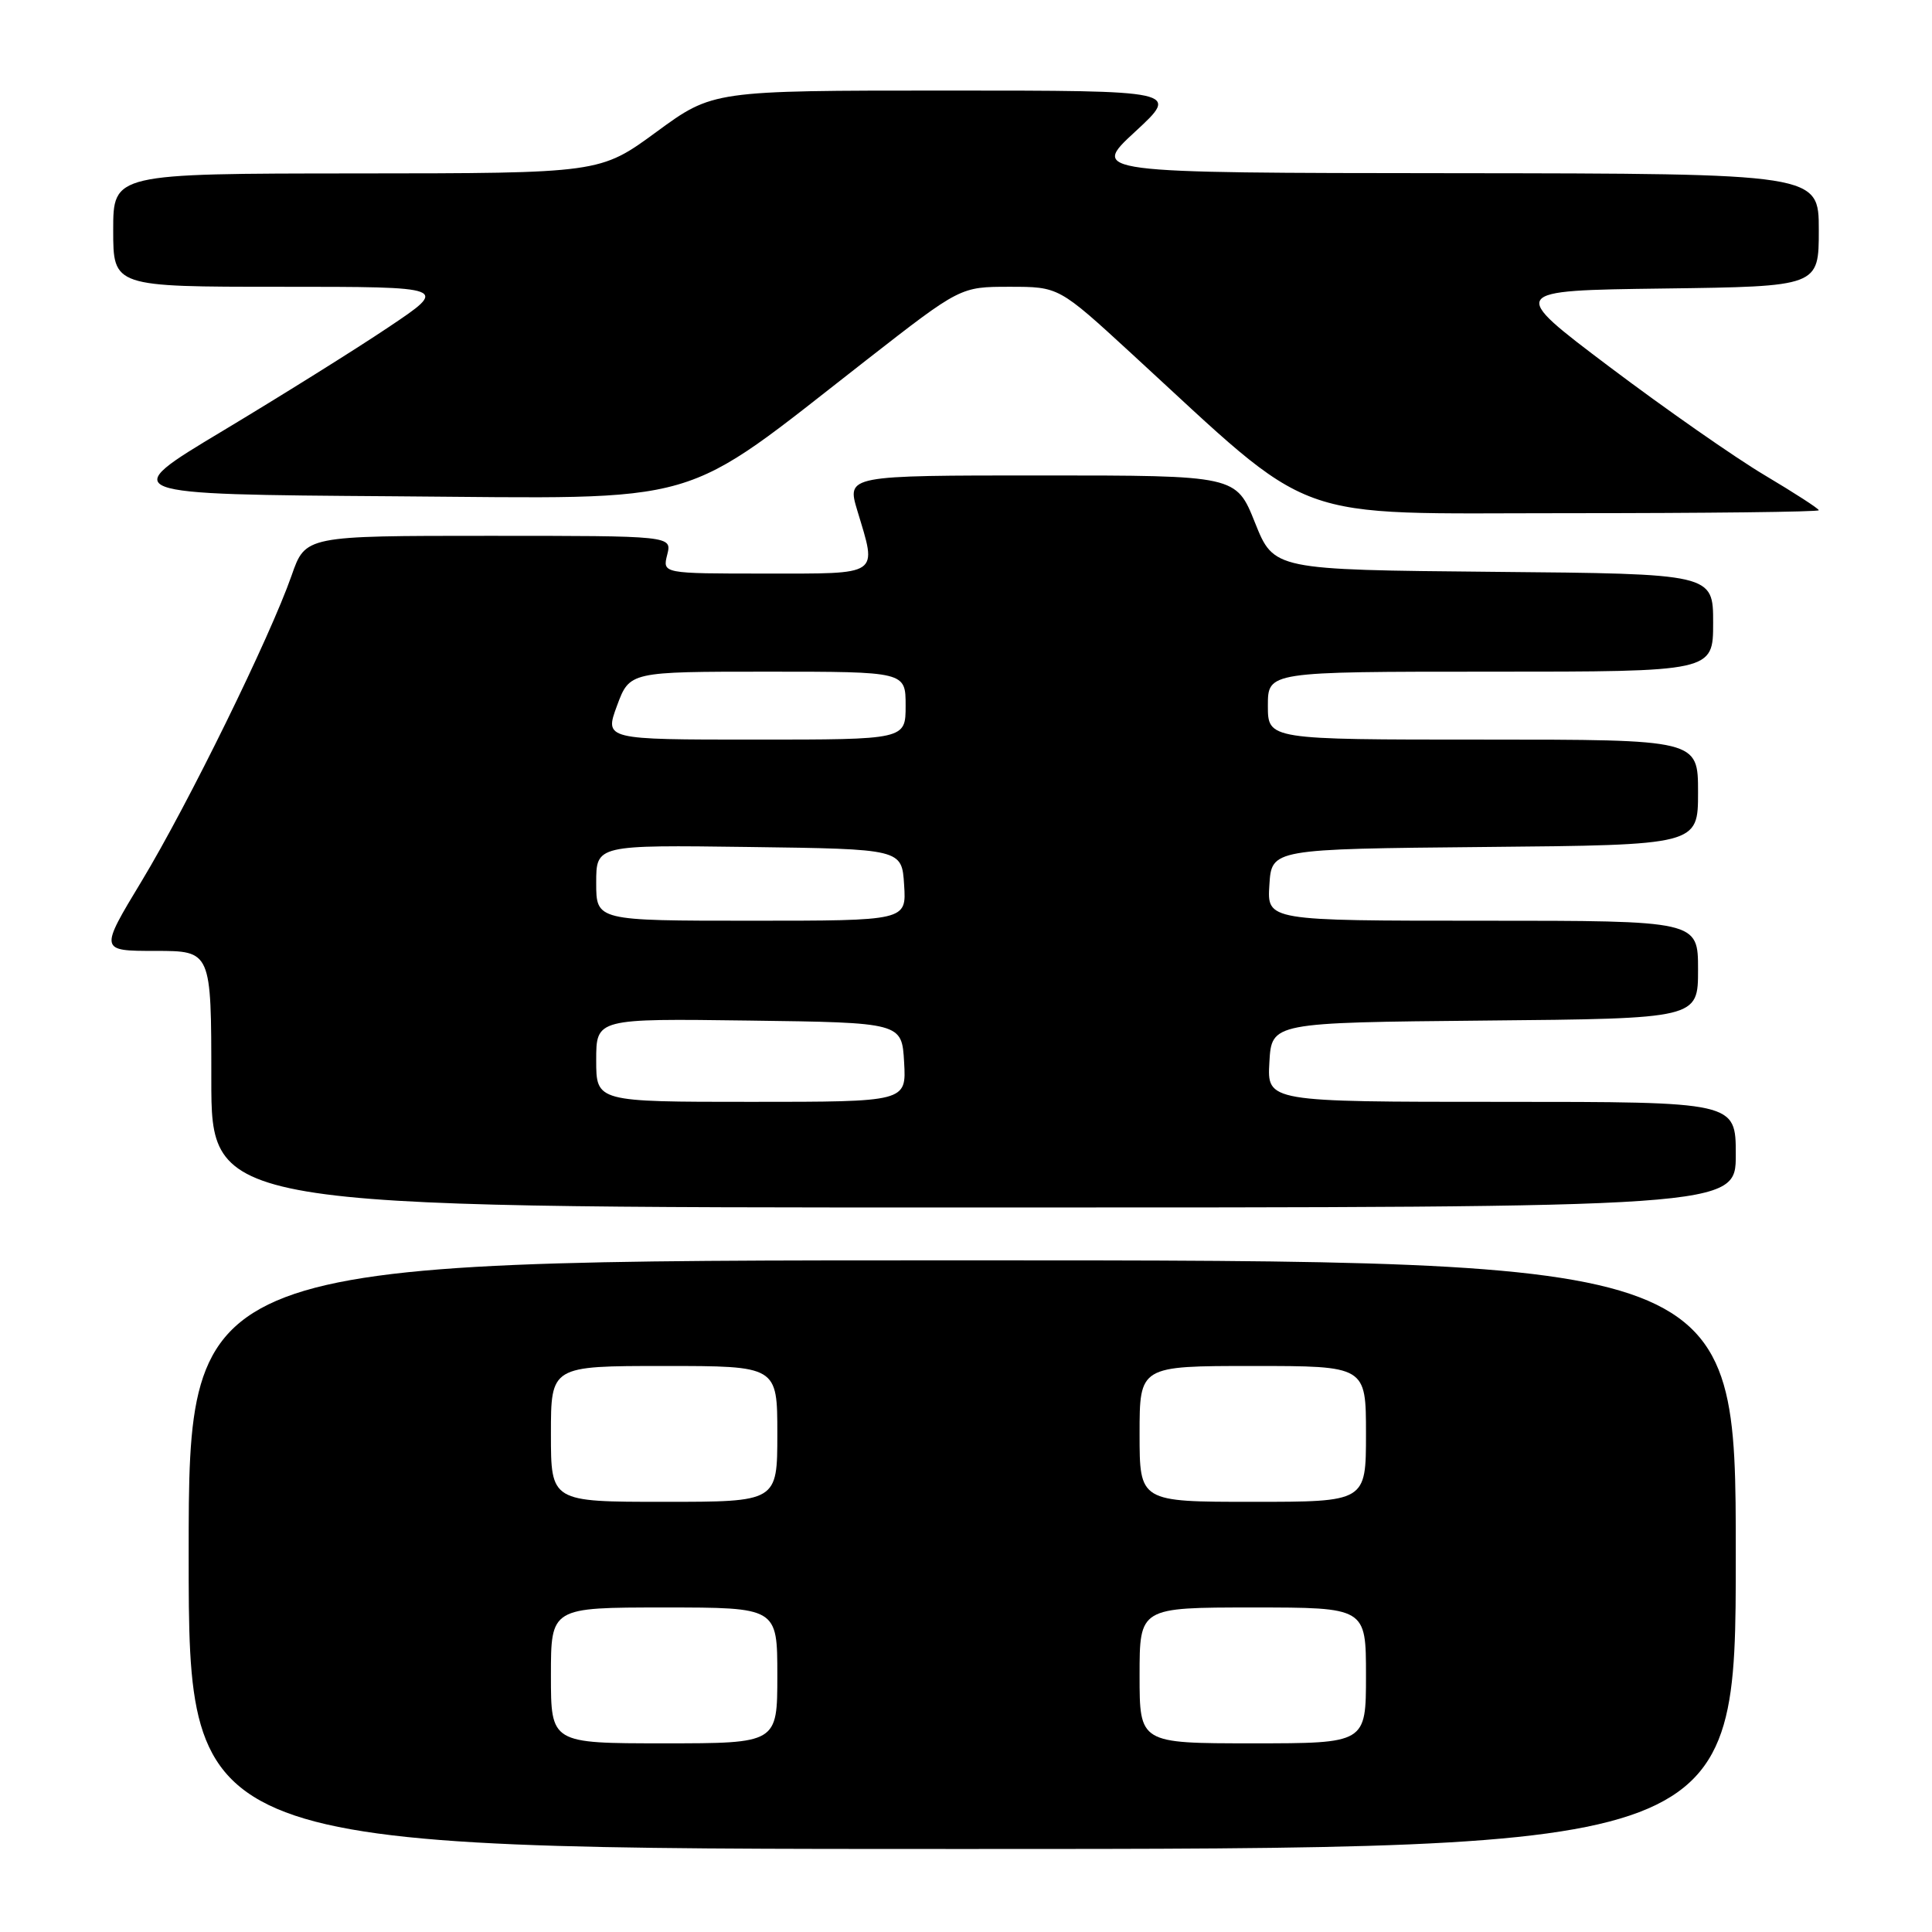 <?xml version="1.0" encoding="UTF-8" standalone="no"?>
<!DOCTYPE svg PUBLIC "-//W3C//DTD SVG 1.1//EN" "http://www.w3.org/Graphics/SVG/1.1/DTD/svg11.dtd" >
<svg xmlns="http://www.w3.org/2000/svg" xmlns:xlink="http://www.w3.org/1999/xlink" version="1.1" viewBox="0 0 256 256">
 <g >
 <path fill="currentColor"
d=" M 230.00 206.00 C 230.00 167.00 230.00 167.00 127.50 167.00 C 25.00 167.00 25.00 167.00 25.00 206.00 C 25.00 245.00 25.00 245.00 127.50 245.00 C 230.00 245.00 230.00 245.00 230.00 206.00 Z  M 230.00 153.00 C 230.00 146.00 230.00 146.00 198.95 146.00 C 167.90 146.00 167.90 146.00 168.20 140.75 C 168.50 135.50 168.50 135.50 196.75 135.23 C 225.00 134.97 225.00 134.97 225.00 128.48 C 225.00 122.00 225.00 122.00 196.45 122.00 C 167.89 122.00 167.89 122.00 168.20 117.25 C 168.50 112.50 168.50 112.50 196.75 112.23 C 225.00 111.97 225.00 111.97 225.00 104.98 C 225.00 98.00 225.00 98.00 196.50 98.00 C 168.00 98.00 168.00 98.00 168.00 93.50 C 168.00 89.00 168.00 89.00 197.50 89.00 C 227.00 89.00 227.00 89.00 227.00 82.52 C 227.00 76.03 227.00 76.03 197.89 75.77 C 168.79 75.50 168.79 75.50 166.29 69.25 C 163.79 63.00 163.79 63.00 137.99 63.00 C 112.20 63.00 112.20 63.00 113.60 67.66 C 116.23 76.39 116.80 76.00 101.39 76.00 C 87.78 76.00 87.78 76.00 88.41 73.50 C 89.04 71.00 89.04 71.00 64.75 71.00 C 40.47 71.00 40.47 71.00 38.64 76.25 C 35.78 84.43 24.94 106.53 18.77 116.75 C 13.18 126.00 13.18 126.00 20.59 126.00 C 28.00 126.00 28.00 126.00 28.00 143.00 C 28.00 160.00 28.00 160.00 129.00 160.00 C 230.00 160.00 230.00 160.00 230.00 153.00 Z  M 241.00 67.61 C 241.00 67.40 237.78 65.32 233.85 62.98 C 229.91 60.64 220.66 54.18 213.28 48.62 C 199.86 38.50 199.86 38.50 220.43 38.23 C 241.00 37.96 241.00 37.96 241.00 30.48 C 241.00 23.00 241.00 23.00 192.75 22.95 C 144.50 22.91 144.50 22.91 150.41 17.45 C 156.32 12.00 156.32 12.00 125.39 12.00 C 94.46 12.00 94.46 12.00 86.98 17.48 C 79.50 22.96 79.50 22.96 47.25 22.98 C 15.00 23.00 15.00 23.00 15.00 30.50 C 15.00 38.00 15.00 38.00 37.24 38.00 C 59.48 38.00 59.48 38.00 51.46 43.37 C 47.05 46.33 37.15 52.51 29.47 57.12 C 15.50 65.50 15.50 65.50 52.22 65.76 C 94.15 66.06 89.56 67.39 114.88 47.65 C 127.26 38.00 127.26 38.00 133.78 38.00 C 140.30 38.00 140.30 38.00 149.90 46.82 C 174.78 69.68 170.20 68.00 207.65 68.00 C 225.99 68.00 241.00 67.83 241.00 67.61 Z  M 73.00 222.00 C 73.00 213.00 73.00 213.00 88.00 213.00 C 103.00 213.00 103.00 213.00 103.00 222.00 C 103.00 231.00 103.00 231.00 88.00 231.00 C 73.00 231.00 73.00 231.00 73.00 222.00 Z  M 151.00 222.00 C 151.00 213.00 151.00 213.00 166.00 213.00 C 181.00 213.00 181.00 213.00 181.00 222.00 C 181.00 231.00 181.00 231.00 166.00 231.00 C 151.00 231.00 151.00 231.00 151.00 222.00 Z  M 73.00 190.00 C 73.00 181.00 73.00 181.00 88.00 181.00 C 103.00 181.00 103.00 181.00 103.00 190.00 C 103.00 199.00 103.00 199.00 88.00 199.00 C 73.00 199.00 73.00 199.00 73.00 190.00 Z  M 151.00 190.00 C 151.00 181.00 151.00 181.00 166.00 181.00 C 181.00 181.00 181.00 181.00 181.00 190.00 C 181.00 199.00 181.00 199.00 166.00 199.00 C 151.00 199.00 151.00 199.00 151.00 190.00 Z  M 79.00 140.48 C 79.00 134.96 79.00 134.96 99.25 135.23 C 119.50 135.50 119.50 135.50 119.80 140.75 C 120.10 146.00 120.10 146.00 99.55 146.00 C 79.00 146.00 79.00 146.00 79.00 140.48 Z  M 79.00 116.98 C 79.00 111.96 79.00 111.96 99.25 112.23 C 119.50 112.50 119.50 112.50 119.80 117.25 C 120.11 122.00 120.11 122.00 99.55 122.00 C 79.00 122.00 79.00 122.00 79.00 116.98 Z  M 81.76 93.50 C 83.43 89.00 83.43 89.00 101.72 89.00 C 120.00 89.00 120.00 89.00 120.00 93.50 C 120.00 98.00 120.00 98.00 100.05 98.00 C 80.10 98.00 80.10 98.00 81.76 93.50 Z "/>
</g>
</svg>